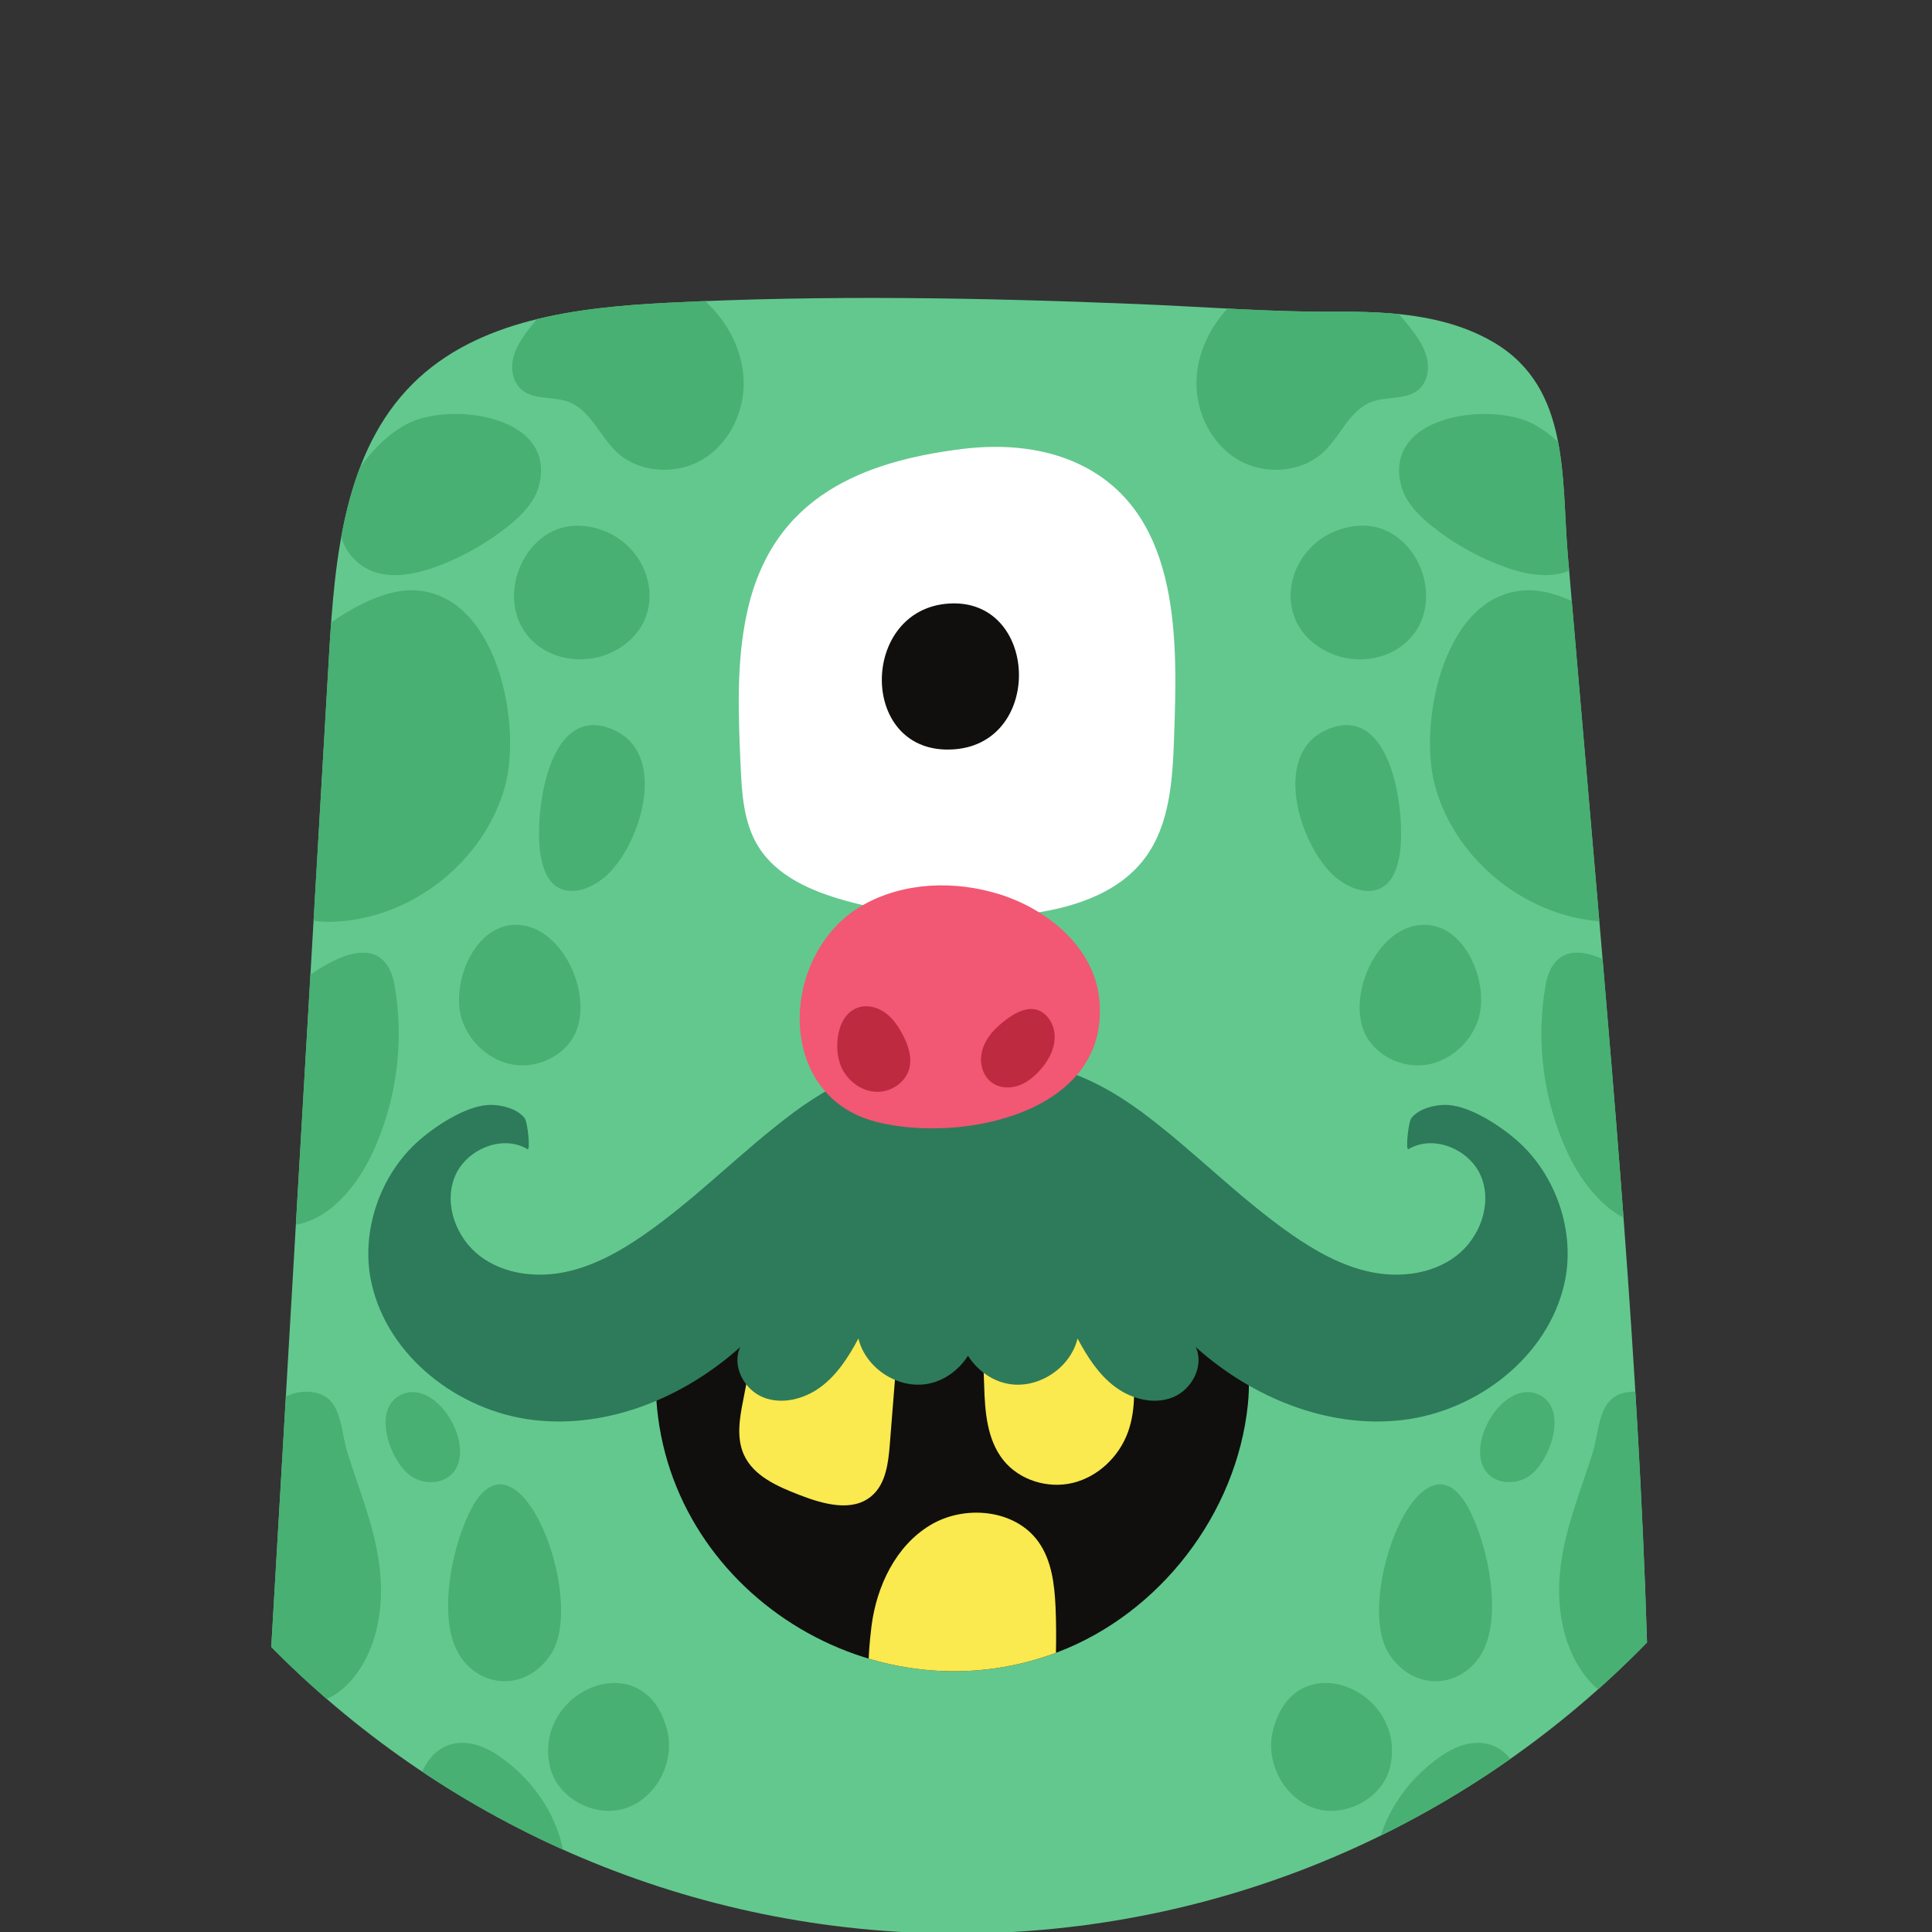 <?xml version="1.0" encoding="UTF-8" standalone="no"?>
<!-- Created with Inkscape (http://www.inkscape.org/) -->

<svg
   width="178.491"
   height="178.491"
   viewBox="0 0 178.491 178.491"
   version="1.1"
   id="svg5"
   inkscape:version="1.2.2 (b0a8486541, 2022-12-01)"
   inkscape:export-filename="card_red.png"
   inkscape:export-xdpi="96"
   inkscape:export-ydpi="96"
   sodipodi:docname="avatar_6.svg"
   xmlns:inkscape="http://www.inkscape.org/namespaces/inkscape"
   xmlns:sodipodi="http://sodipodi.sourceforge.net/DTD/sodipodi-0.dtd"
   xmlns="http://www.w3.org/2000/svg"
   xmlns:svg="http://www.w3.org/2000/svg">
  <rect x="0" y="0" width="178.491" height="178.491" fill="#333333" stroke="none"/>
  <sodipodi:namedview
     id="namedview7"
     pagecolor="#677178"
     bordercolor="#171c20"
     borderopacity="1"
     inkscape:showpageshadow="false"
     inkscape:pageopacity="0"
     inkscape:pagecheckerboard="0"
     inkscape:deskcolor="#25292d"
     inkscape:document-units="px"
     showgrid="false"
     showborder="false"
     borderlayer="true"
     inkscape:zoom="1.6682482"
     inkscape:cx="75.528331"
     inkscape:cy="89.914679"
     inkscape:window-width="1920"
     inkscape:window-height="997"
     inkscape:window-x="0"
     inkscape:window-y="0"
     inkscape:window-maximized="1"
     inkscape:current-layer="layer1" />
  <defs
     id="defs2">
    <clipPath
       clipPathUnits="userSpaceOnUse"
       id="clipPath55488">
      <path
         id="path55490"
         style="fill:#008080;stroke-width:0.133"
         d="m 3456.531,314.007 c -0.741,0 -1.366,0.629 -1.366,1.479 v 37.744 c 0,0.85 0.625,1.479 1.366,1.479 h 22.022 c 0.74,0 1.365,-0.629 1.365,-1.479 v -37.744 c 0,-0.85 -0.625,-1.479 -1.365,-1.479 z" />
    </clipPath>
    <clipPath
       clipPathUnits="userSpaceOnUse"
       id="clipPath287942">
      <path
         id="path287940"
         style="fill:#008080;stroke-width:0.133"
         d="m 3456.531,314.007 c -0.741,0 -1.366,0.629 -1.366,1.479 v 37.744 c 0,0.85 0.625,1.479 1.366,1.479 h 22.022 c 0.74,0 1.365,-0.629 1.365,-1.479 v -37.744 c 0,-0.85 -0.625,-1.479 -1.365,-1.479 z" />
    </clipPath>
    <clipPath
       clipPathUnits="userSpaceOnUse"
       id="clipPath253439">
      <path
         d="m 1640.67,4053.14 c 0,-369.67 -299.67,-669.34 -669.338,-669.34 -369.668,0 -669.344,299.67 -669.344,669.34 0,369.67 299.676,669.34 669.344,669.34 369.668,0 669.338,-299.67 669.338,-669.34 z"
         id="path253437" />
    </clipPath>
    <clipPath
       clipPathUnits="userSpaceOnUse"
       id="clipPath253449">
      <path
         d="m 1640.67,4053.14 c 0,-369.67 -299.67,-669.34 -669.338,-669.34 -369.668,0 -669.344,299.67 -669.344,669.34 0,369.67 299.676,669.34 669.344,669.34 369.668,0 669.338,-299.67 669.338,-669.34 z"
         id="path253447" />
    </clipPath>
    <clipPath
       clipPathUnits="userSpaceOnUse"
       id="clipPath253455">
      <path
         d="m 945.746,4543.82 c -19.168,-1.89 -37.973,-4.86 -56.137,-8.88 -101.777,-22.54 -211.937,-85.77 -269.98,-177.9 -25.551,-40.56 -41.113,-75.67 -53.512,-122.94 -13.297,-50.68 -23.301,-102.27 -30.73,-154.22 -20.762,-145.16 -23.926,-294.07 -20.938,-440.2 0.985,-48.05 2.211,-97.38 19.774,-141.82 29.82,-75.43 96.011,-88.87 164.843,-105.47 103.047,-24.87 212.493,-16.43 317.354,-15.72 100.63,0.68 206.85,-8.31 303.7,24 73.35,24.47 91.17,120.45 101.03,191.44 13.93,100.31 5.17,200.78 -3.28,301.07 -8.84,104.91 -23.54,209.28 -44.03,312.41 -16.32,82.11 -38.04,166.97 -91.8,229.37 -37.6,43.63 -88.71,73.11 -142.62,89.97 -61.92,19.37 -129.42,25.23 -193.674,18.89 z"
         id="path253453" />
    </clipPath>
    <clipPath
       clipPathUnits="userSpaceOnUse"
       id="clipPath253513">
      <path
         d="m 1640.67,4053.14 c 0,-369.67 -299.67,-669.34 -669.338,-669.34 -369.668,0 -669.344,299.67 -669.344,669.34 0,369.67 299.676,669.34 669.344,669.34 369.668,0 669.338,-299.67 669.338,-669.34 z"
         id="path253511" />
    </clipPath>
    <clipPath
       clipPathUnits="userSpaceOnUse"
       id="clipPath254367">
      <path
         d="m 4735.01,2566.69 c 0,-369.67 -299.68,-669.34 -669.35,-669.34 -369.66,0 -669.34,299.67 -669.34,669.34 0,369.67 299.68,669.35 669.34,669.35 369.67,0 669.35,-299.68 669.35,-669.35 z"
         id="path254365" />
    </clipPath>
    <clipPath
       clipPathUnits="userSpaceOnUse"
       id="clipPath254377">
      <path
         d="m 4735.01,2566.69 c 0,-369.67 -299.68,-669.34 -669.35,-669.34 -369.66,0 -669.34,299.67 -669.34,669.34 0,369.67 299.68,669.35 669.34,669.35 369.67,0 669.35,-299.68 669.35,-669.35 z"
         id="path254375" />
    </clipPath>
    <clipPath
       clipPathUnits="userSpaceOnUse"
       id="clipPath254383">
      <path
         d="m 4497.48,2559.78 c -15.2,71.11 -35.51,141.89 -70.62,205.56 -35.13,63.67 -86.19,120.23 -151.46,152.29 14.17,9.75 8.07,34.09 -6.79,42.75 -14.86,8.66 -33.4,6.48 -50.42,4.03 15.13,11.65 15.61,37.7 0.92,49.89 -13.39,11.12 -35.74,7.68 -46.15,-5.89 9.05,14.97 20.1,42.48 3.39,56.13 -17.59,14.37 -56.47,-2.94 -71.77,-13.7 4.88,10.51 4.68,23.19 -2.06,32.9 -6.77,9.73 -19.38,15.02 -31.06,13.06 -13.36,-2.26 -24.16,-13.3 -28.7,-26.06 -4.55,-12.77 -3.59,-26.94 -0.14,-40.04 -9.77,6.15 -18.12,14.26 -27,21.63 -8.89,7.37 -18.65,14.17 -29.85,16.99 -11.19,2.81 -24.13,0.98 -32.36,-7.1 -13.1,-12.86 -4.9,-40.96 4.96,-53.81 -10.42,13.57 -32.76,17.01 -46.15,5.89 -14.69,-12.19 -14.21,-38.24 0.91,-49.89 -17.02,2.45 -35.55,4.63 -50.42,-4.03 -14.86,-8.66 -20.96,-33 -6.79,-42.75 -65.27,-32.06 -116.32,-88.62 -151.45,-152.29 -35.12,-63.67 -55.42,-134.45 -70.62,-205.56 -38.3,-179.1 -45.87,-363.33 -45.67,-546.49 0.04,-42.85 1.61,-89.09 27.76,-123.06 29.7,-38.59 82.27,-50.06 130.58,-56.21 107.96,-13.72 217.06,-13.06 325.68,-11.23 104.45,1.76 208.69,-1.97 312.6,11.23 48.32,6.15 100.88,17.62 130.59,56.21 26.14,33.97 27.71,80.21 27.75,123.06 0.21,183.16 -7.36,367.39 -45.66,546.49 z"
         id="path254381" />
    </clipPath>
    <clipPath
       clipPathUnits="userSpaceOnUse"
       id="clipPath254417">
      <path
         d="m 4735.01,2566.69 c 0,-369.67 -299.68,-669.34 -669.35,-669.34 -369.66,0 -669.34,299.67 -669.34,669.34 0,369.67 299.68,669.35 669.34,669.35 369.67,0 669.35,-299.68 669.35,-669.35 z"
         id="path254415" />
    </clipPath>
    <clipPath
       clipPathUnits="userSpaceOnUse"
       id="clipPath254445">
      <path
         d="m 4735.01,2566.69 c 0,-369.67 -299.68,-669.34 -669.35,-669.34 -369.66,0 -669.34,299.67 -669.34,669.34 0,369.67 299.68,669.35 669.34,669.35 369.67,0 669.35,-299.68 669.35,-669.35 z"
         id="path254443" />
    </clipPath>
    <clipPath
       clipPathUnits="userSpaceOnUse"
       id="clipPath254451">
      <path
         d="m 4182.19,2287.06 c -39.7,-20.75 -84.81,-29.58 -129.57,-31.2 -38.6,-1.41 -77.86,2.49 -113.92,16.34 -36.05,13.85 -68.8,38.26 -88.29,71.6 -5.1,8.71 -9.46,18.2 -17.15,24.75 -7.68,6.54 -20.1,9.02 -27.63,2.3 -4,-3.57 -5.84,-8.94 -7.27,-14.1 -18.02,-64.82 3.1,-137.64 49.03,-186.78 40.54,-43.37 96.06,-66.54 154.15,-72.01 30.95,-2.91 59.52,-6.65 90.73,-2.1 30.16,4.4 59.61,13.82 86.65,27.92 11.34,5.92 22.27,12.67 32.62,20.19 37.02,26.91 66.59,63.72 85.71,105.24 9.56,20.76 16.53,42.72 20.52,65.24 3.8,21.45 8.81,47.59 -6.68,65.97 -7.45,8.85 -25.09,15.22 -35.35,7.13 -9.38,-7.41 -14.11,-27.42 -21.37,-37.94 -18.31,-26.46 -43.76,-47.7 -72.18,-62.55 z"
         id="path254449" />
    </clipPath>
    <clipPath
       clipPathUnits="userSpaceOnUse"
       id="clipPath254479">
      <path
         d="m 4735.01,2566.69 c 0,-369.67 -299.68,-669.34 -669.35,-669.34 -369.66,0 -669.34,299.67 -669.34,669.34 0,369.67 299.68,669.35 669.34,669.35 369.67,0 669.35,-299.68 669.35,-669.35 z"
         id="path254477" />
    </clipPath>
    <clipPath
       clipPathUnits="userSpaceOnUse"
       id="clipPath254235">
      <path
         d="m 3184.91,1101.76 c 0,-369.67 -299.67,-669.338 -669.33,-669.338 -369.67,0 -669.35,299.668 -669.35,669.338 0,369.67 299.68,669.34 669.35,669.34 369.66,0 669.33,-299.67 669.33,-669.34 z"
         id="path254233" />
    </clipPath>
    <clipPath
       clipPathUnits="userSpaceOnUse"
       id="clipPath254245">
      <path
         d="m 3184.91,1101.76 c 0,-369.67 -299.67,-669.338 -669.33,-669.338 -369.67,0 -669.35,299.668 -669.35,669.338 0,369.67 299.68,669.34 669.35,669.34 369.66,0 669.33,-299.67 669.33,-669.34 z"
         id="path254243" />
    </clipPath>
    <clipPath
       clipPathUnits="userSpaceOnUse"
       id="clipPath254251">
      <path
         d="m 2851.56,1552.45 c 13.22,-3.28 25.9,-8.12 37.65,-15.17 52.48,-31.52 46.13,-94.09 50.71,-147.3 6.14,-71.28 12.28,-142.55 18.42,-213.83 16.51,-191.709 33.04,-383.568 37.53,-575.939 1.22,-52.141 0,-109 -32.88,-149.481 -36.62,-45.07 -100.37,-55.289 -158.21,-60.398 -200.32,-17.66 -401.88,-11.953 -602.88,-5.941 -44.26,1.328 -92.47,4.148 -125.65,33.48 -43.31,38.27 -43.32,104.609 -39.96,162.309 14.39,247.062 28.79,494.11 43.18,741.17 3.9,67.01 10.6,140.52 58.25,187.8 45.06,44.72 113.95,52.91 177.36,56.1 108.84,5.49 217.9,3.52 326.74,-0.94 46.3,-1.91 91.98,-5.64 138.71,-5.3 23.73,0.18 48.15,-0.87 71.03,-6.56 z"
         id="path254249" />
    </clipPath>
    <clipPath
       clipPathUnits="userSpaceOnUse"
       id="clipPath254263">
      <path
         d="m 3184.91,1101.76 c 0,-369.67 -299.67,-669.338 -669.33,-669.338 -369.67,0 -669.35,299.668 -669.35,669.338 0,369.67 299.68,669.34 669.35,669.34 369.66,0 669.33,-299.67 669.33,-669.34 z"
         id="path254261" />
    </clipPath>
    <clipPath
       clipPathUnits="userSpaceOnUse"
       id="clipPath254269">
      <path
         d="m 2851.56,1552.45 c 13.22,-3.28 25.9,-8.12 37.65,-15.17 52.48,-31.52 46.13,-94.09 50.71,-147.3 6.14,-71.28 12.28,-142.55 18.42,-213.83 16.51,-191.709 33.04,-383.568 37.53,-575.939 1.22,-52.141 0,-109 -32.88,-149.481 -36.62,-45.07 -100.37,-55.289 -158.21,-60.398 -200.32,-17.66 -401.88,-11.953 -602.88,-5.941 -44.26,1.328 -92.47,4.148 -125.65,33.48 -43.31,38.27 -43.32,104.609 -39.96,162.309 14.39,247.062 28.79,494.11 43.18,741.17 3.9,67.01 10.6,140.52 58.25,187.8 45.06,44.72 113.95,52.91 177.36,56.1 108.84,5.49 217.9,3.52 326.74,-0.94 46.3,-1.91 91.98,-5.64 138.71,-5.3 23.73,0.18 48.15,-0.87 71.03,-6.56 z"
         id="path254267" />
    </clipPath>
    <clipPath
       clipPathUnits="userSpaceOnUse"
       id="clipPath254275">
      <path
         d="m 2585.33,627.809 c 71.25,27 124.54,96.32 132.34,172.101 2.59,25.262 -1.06,54.07 -20.92,69.879 -16.65,13.27 -39.81,13.609 -61.1,13.352 -88.98,-1.09 -177.97,-2.18 -266.97,-3.27 -14.19,-0.172 -29.3,-0.621 -41.07,-8.562 -16.76,-11.321 -21.22,-33.969 -21.27,-54.188 -0.35,-141.371 147.51,-239.141 278.99,-189.312 z"
         id="path254273" />
    </clipPath>
    <clipPath
       clipPathUnits="userSpaceOnUse"
       id="clipPath254291">
      <path
         d="m 3184.91,1101.76 c 0,-369.67 -299.67,-669.338 -669.33,-669.338 -369.67,0 -669.35,299.668 -669.35,669.338 0,369.67 299.68,669.34 669.35,669.34 369.66,0 669.33,-299.67 669.33,-669.34 z"
         id="path254289" />
    </clipPath>
    <clipPath
       clipPathUnits="userSpaceOnUse"
       id="clipPath254297">
      <path
         d="m 2851.56,1552.45 c 13.22,-3.28 25.9,-8.12 37.65,-15.17 52.48,-31.52 46.13,-94.09 50.71,-147.3 6.14,-71.28 12.28,-142.55 18.42,-213.83 16.51,-191.709 33.04,-383.568 37.53,-575.939 1.22,-52.141 0,-109 -32.88,-149.481 -36.62,-45.07 -100.37,-55.289 -158.21,-60.398 -200.32,-17.66 -401.88,-11.953 -602.88,-5.941 -44.26,1.328 -92.47,4.148 -125.65,33.48 -43.31,38.27 -43.32,104.609 -39.96,162.309 14.39,247.062 28.79,494.11 43.18,741.17 3.9,67.01 10.6,140.52 58.25,187.8 45.06,44.72 113.95,52.91 177.36,56.1 108.84,5.49 217.9,3.52 326.74,-0.94 46.3,-1.91 91.98,-5.64 138.71,-5.3 23.73,0.18 48.15,-0.87 71.03,-6.56 z"
         id="path254295" />
    </clipPath>
    <clipPath
       clipPathUnits="userSpaceOnUse"
       id="clipPath253677">
      <path
         d="m 4735.01,4053.14 c 0,-369.67 -299.68,-669.34 -669.35,-669.34 -369.66,0 -669.34,299.67 -669.34,669.34 0,369.67 299.68,669.34 669.34,669.34 369.67,0 669.35,-299.67 669.35,-669.34 z"
         id="path253675" />
    </clipPath>
    <clipPath
       clipPathUnits="userSpaceOnUse"
       id="clipPath253749">
      <path
         d="m 4735.01,4053.14 c 0,-369.67 -299.68,-669.34 -669.35,-669.34 -369.66,0 -669.34,299.67 -669.34,669.34 0,369.67 299.68,669.34 669.34,669.34 369.67,0 669.35,-299.67 669.35,-669.34 z"
         id="path253747" />
    </clipPath>
    <clipPath
       clipPathUnits="userSpaceOnUse"
       id="clipPath253755">
      <path
         d="m 4364.81,4182.11 c -4.78,44.4 -13.58,88.51 -38.59,126.05 -39.18,58.78 -113.44,91.72 -187.44,98.61 -67.99,6.32 -135.35,-1.42 -197.13,-27.38 -59.4,-24.95 -109.54,-45.36 -146.21,-99.24 -32.97,-48.45 -45.07,-106.36 -55.01,-162.94 -20.66,-117.68 -34.75,-236.38 -41.19,-355.48 -5.7,-105.44 -22.16,-229.08 32.08,-326.39 7.44,-13.34 16.25,-26.02 26.5,-37.65 34.85,-39.55 84.89,-65.47 137.04,-81.63 97.69,-30.28 203.8,-28.77 305.62,-14.48 49.07,6.88 100.4,17.93 136.35,49.74 36.92,32.68 51.07,81.55 59,128.38 24.14,142.75 2.38,285.85 -8.9,428.27 -6.23,78.67 -12.47,157.33 -18.7,235.99 -0.99,12.65 -2.04,25.42 -3.42,38.15 z"
         id="path253753" />
    </clipPath>
    <clipPath
       clipPathUnits="userSpaceOnUse"
       id="clipPath253777">
      <path
         d="m 4735.01,4053.14 c 0,-369.67 -299.68,-669.34 -669.35,-669.34 -369.66,0 -669.34,299.67 -669.34,669.34 0,369.67 299.68,669.34 669.34,669.34 369.67,0 669.35,-299.67 669.35,-669.34 z"
         id="path253775" />
    </clipPath>
    <clipPath
       clipPathUnits="userSpaceOnUse"
       id="clipPath253947">
      <path
         d="m 1640.67,1101.76 c 0,-369.67 -299.67,-669.338 -669.338,-669.338 -369.668,0 -669.344,299.668 -669.344,669.338 0,369.67 299.676,669.34 669.344,669.34 369.668,0 669.338,-299.67 669.338,-669.34 z"
         id="path253945" />
    </clipPath>
    <clipPath
       clipPathUnits="userSpaceOnUse"
       id="clipPath253993">
      <path
         d="m 1640.67,1101.76 c 0,-369.67 -299.67,-669.338 -669.338,-669.338 -369.668,0 -669.344,299.668 -669.344,669.338 0,369.67 299.676,669.34 669.344,669.34 369.668,0 669.338,-299.67 669.338,-669.34 z"
         id="path253991" />
    </clipPath>
    <clipPath
       clipPathUnits="userSpaceOnUse"
       id="clipPath253999">
      <path
         d="m 804.895,1577.9 c -65.993,-15.99 -130.09,-49.54 -169.801,-104.62 -39.504,-54.79 -51.055,-124.49 -57.789,-191.71 -21.352,-213.26 -5.332,-428.289 10.691,-642.019 4.5,-59.949 11.02,-130.61 65.418,-167.063 30.348,-20.328 67.024,-28.789 103.152,-34.187 100.454,-15.012 202.672,-9.301 304.234,-10.59 51.51,-0.672 103.58,-3.102 154.06,7.187 38.92,7.942 78.33,24.344 107.17,52.364 24.84,24.14 32.82,71.82 40.48,104.59 17.19,73.57 15.61,150.046 13.93,225.589 -1.73,77.508 -3.45,155.02 -5.18,232.539 -1.57,70.6 2.14,142.56 -6.92,212.73 -11.94,92.41 -44.35,189.4 -110.54,257.5 -43.63,44.9 -108.73,58.45 -169.74,68.52 -89.962,14.83 -190.392,10.67 -279.165,-10.83 z"
         id="path253997" />
    </clipPath>
    <clipPath
       clipPathUnits="userSpaceOnUse"
       id="clipPath254047">
      <path
         d="m 1640.67,1101.76 c 0,-369.67 -299.67,-669.338 -669.338,-669.338 -369.668,0 -669.344,299.668 -669.344,669.338 0,369.67 299.676,669.34 669.344,669.34 369.668,0 669.338,-299.67 669.338,-669.34 z"
         id="path254045" />
    </clipPath>
    <clipPath
       clipPathUnits="userSpaceOnUse"
       id="clipPath254097">
      <path
         d="m 1640.67,1101.76 c 0,-369.67 -299.67,-669.338 -669.338,-669.338 -369.668,0 -669.344,299.668 -669.344,669.338 0,369.67 299.676,669.34 669.344,669.34 369.668,0 669.338,-299.67 669.338,-669.34 z"
         id="path254095" />
    </clipPath>
    <clipPath
       clipPathUnits="userSpaceOnUse"
       id="clipPath254103">
      <path
         d="m 872.078,1079.39 c -20.945,2.63 -43.5,5.91 -62.129,-4.02 -18.363,-9.78 -28.519,-30.6 -31.644,-51.18 -5.399,-35.542 7.207,-72.51 29.976,-100.319 22.77,-27.82 54.918,-46.961 89.059,-58.199 58.398,-19.223 125.7,-15.262 177.63,17.648 50.68,32.121 84.63,94.508 75.26,155.03 -3.88,25.08 -15.14,50.33 -43.51,49.36 -32.75,-1.12 -65.65,-10.23 -98.57,-12.37 -45.345,-2.95 -90.978,-1.61 -136.072,4.05 z"
         id="path254101" />
    </clipPath>
    <clipPath
       clipPathUnits="userSpaceOnUse"
       id="clipPath254235-3">
      <path
         d="m 3184.91,1101.76 c 0,-369.67 -299.67,-669.338 -669.33,-669.338 -369.67,0 -669.35,299.668 -669.35,669.338 0,369.67 299.68,669.34 669.35,669.34 369.66,0 669.33,-299.67 669.33,-669.34 z"
         id="path254233-6" />
    </clipPath>
    <clipPath
       clipPathUnits="userSpaceOnUse"
       id="clipPath254245-7">
      <path
         d="m 3184.91,1101.76 c 0,-369.67 -299.67,-669.338 -669.33,-669.338 -369.67,0 -669.35,299.668 -669.35,669.338 0,369.67 299.68,669.34 669.35,669.34 369.66,0 669.33,-299.67 669.33,-669.34 z"
         id="path254243-5" />
    </clipPath>
    <clipPath
       clipPathUnits="userSpaceOnUse"
       id="clipPath254251-3">
      <path
         d="m 2851.56,1552.45 c 13.22,-3.28 25.9,-8.12 37.65,-15.17 52.48,-31.52 46.13,-94.09 50.71,-147.3 6.14,-71.28 12.28,-142.55 18.42,-213.83 16.51,-191.709 33.04,-383.568 37.53,-575.939 1.22,-52.141 0,-109 -32.88,-149.481 -36.62,-45.07 -100.37,-55.289 -158.21,-60.398 -200.32,-17.66 -401.88,-11.953 -602.88,-5.941 -44.26,1.328 -92.47,4.148 -125.65,33.48 -43.31,38.27 -43.32,104.609 -39.96,162.309 14.39,247.062 28.79,494.11 43.18,741.17 3.9,67.01 10.6,140.52 58.25,187.8 45.06,44.72 113.95,52.91 177.36,56.1 108.84,5.49 217.9,3.52 326.74,-0.94 46.3,-1.91 91.98,-5.64 138.71,-5.3 23.73,0.18 48.15,-0.87 71.03,-6.56 z"
         id="path254249-5" />
    </clipPath>
    <clipPath
       clipPathUnits="userSpaceOnUse"
       id="clipPath254263-6">
      <path
         d="m 3184.91,1101.76 c 0,-369.67 -299.67,-669.338 -669.33,-669.338 -369.67,0 -669.35,299.668 -669.35,669.338 0,369.67 299.68,669.34 669.35,669.34 369.66,0 669.33,-299.67 669.33,-669.34 z"
         id="path254261-2" />
    </clipPath>
    <clipPath
       clipPathUnits="userSpaceOnUse"
       id="clipPath254269-9">
      <path
         d="m 2851.56,1552.45 c 13.22,-3.28 25.9,-8.12 37.65,-15.17 52.48,-31.52 46.13,-94.09 50.71,-147.3 6.14,-71.28 12.28,-142.55 18.42,-213.83 16.51,-191.709 33.04,-383.568 37.53,-575.939 1.22,-52.141 0,-109 -32.88,-149.481 -36.62,-45.07 -100.37,-55.289 -158.21,-60.398 -200.32,-17.66 -401.88,-11.953 -602.88,-5.941 -44.26,1.328 -92.47,4.148 -125.65,33.48 -43.31,38.27 -43.32,104.609 -39.96,162.309 14.39,247.062 28.79,494.11 43.18,741.17 3.9,67.01 10.6,140.52 58.25,187.8 45.06,44.72 113.95,52.91 177.36,56.1 108.84,5.49 217.9,3.52 326.74,-0.94 46.3,-1.91 91.98,-5.64 138.71,-5.3 23.73,0.18 48.15,-0.87 71.03,-6.56 z"
         id="path254267-1" />
    </clipPath>
    <clipPath
       clipPathUnits="userSpaceOnUse"
       id="clipPath254275-2">
      <path
         d="m 2585.33,627.809 c 71.25,27 124.54,96.32 132.34,172.101 2.59,25.262 -1.06,54.07 -20.92,69.879 -16.65,13.27 -39.81,13.609 -61.1,13.352 -88.98,-1.09 -177.97,-2.18 -266.97,-3.27 -14.19,-0.172 -29.3,-0.621 -41.07,-8.562 -16.76,-11.321 -21.22,-33.969 -21.27,-54.188 -0.35,-141.371 147.51,-239.141 278.99,-189.312 z"
         id="path254273-7" />
    </clipPath>
    <clipPath
       clipPathUnits="userSpaceOnUse"
       id="clipPath254291-0">
      <path
         d="m 3184.91,1101.76 c 0,-369.67 -299.67,-669.338 -669.33,-669.338 -369.67,0 -669.35,299.668 -669.35,669.338 0,369.67 299.68,669.34 669.35,669.34 369.66,0 669.33,-299.67 669.33,-669.34 z"
         id="path254289-9" />
    </clipPath>
    <clipPath
       clipPathUnits="userSpaceOnUse"
       id="clipPath254297-3">
      <path
         d="m 2851.56,1552.45 c 13.22,-3.28 25.9,-8.12 37.65,-15.17 52.48,-31.52 46.13,-94.09 50.71,-147.3 6.14,-71.28 12.28,-142.55 18.42,-213.83 16.51,-191.709 33.04,-383.568 37.53,-575.939 1.22,-52.141 0,-109 -32.88,-149.481 -36.62,-45.07 -100.37,-55.289 -158.21,-60.398 -200.32,-17.66 -401.88,-11.953 -602.88,-5.941 -44.26,1.328 -92.47,4.148 -125.65,33.48 -43.31,38.27 -43.32,104.609 -39.96,162.309 14.39,247.062 28.79,494.11 43.18,741.17 3.9,67.01 10.6,140.52 58.25,187.8 45.06,44.72 113.95,52.91 177.36,56.1 108.84,5.49 217.9,3.52 326.74,-0.94 46.3,-1.91 91.98,-5.64 138.71,-5.3 23.73,0.18 48.15,-0.87 71.03,-6.56 z"
         id="path254295-6" />
    </clipPath>
  </defs>
  <g
     inkscape:label="Capa 1"
     inkscape:groupmode="layer"
     id="layer1"
     transform="translate(-393.672,-339.956)">
    <g
       id="g260296"
       transform="translate(-1782.492,-90.563)">
      <g
         id="g260200"
         transform="matrix(0.133,0,0,-0.133,1930,666.667)">
        <g
           id="g260198"
           clip-path="url(#clipPath254235-3)">
          <path
             d="m 3184.91,1101.76 c 0,-369.67 -299.67,-669.338 -669.33,-669.338 -369.67,0 -669.35,299.668 -669.35,669.338 0,369.67 299.68,669.34 669.35,669.34 369.66,0 669.33,-299.67 669.33,-669.34"
             style="fill:none;fill-opacity:1;fill-rule:nonzero;stroke:none"
             id="path260196" />
        </g>
      </g>
      <g
         id="g260210"
         transform="matrix(0.133,0,0,-0.133,1930,666.667)">
        <g
           id="g260208"
           clip-path="url(#clipPath254245-7)">
          <g
             id="g260206"
             clip-path="url(#clipPath254251-3)">
            <path
               d="m 2851.56,1552.45 c 13.22,-3.28 25.9,-8.12 37.65,-15.17 52.48,-31.52 46.13,-94.09 50.71,-147.3 6.14,-71.28 12.28,-142.55 18.42,-213.83 16.51,-191.709 33.04,-383.568 37.53,-575.939 1.22,-52.141 0,-109 -32.88,-149.481 -36.62,-45.07 -100.37,-55.289 -158.21,-60.398 -200.32,-17.66 -401.88,-11.953 -602.88,-5.941 -44.26,1.328 -92.47,4.148 -125.65,33.48 -43.31,38.27 -43.32,104.609 -39.96,162.309 14.39,247.062 28.79,494.11 43.18,741.17 3.9,67.01 10.6,140.52 58.25,187.8 45.06,44.72 113.95,52.91 177.36,56.1 108.84,5.49 217.9,3.52 326.74,-0.94 46.3,-1.91 91.98,-5.64 138.71,-5.3 23.73,0.18 48.15,-0.87 71.03,-6.56"
               style="fill:#63c88e;fill-opacity:1;fill-rule:nonzero;stroke:none"
               id="path260202" />
            <path
               d="m 2426.41,1434.64 c -27.71,-17.57 -47.87,-44.25 -56.66,-84.68 -7.52,-34.53 -6.01,-70.3 -4.48,-105.61 0.86,-19.58 2,-40.14 12.31,-56.81 12.78,-20.66 37.01,-31.08 60.41,-37.58 40.35,-11.22 82.91,-14.48 124.5,-9.54 31.21,3.71 64.21,13.51 83.25,38.52 17.9,23.5 19.65,55.13 20.68,84.66 2.26,65.11 5.15,151.94 -61.56,187.33 -25.85,13.71 -56.43,16.36 -85.48,12.76 -35.42,-4.36 -67.4,-12.83 -92.97,-29.05"
               style="fill:#ffffff;fill-opacity:1;fill-rule:nonzero;stroke:none"
               id="path260204" />
          </g>
        </g>
      </g>
      <g
         id="g260226"
         transform="matrix(0.133,0,0,-0.133,1930,666.667)">
        <g
           id="g260224"
           clip-path="url(#clipPath254263-6)">
          <g
             id="g260222"
             clip-path="url(#clipPath254269-9)">
            <g
               id="g260220"
               clip-path="url(#clipPath254275-2)">
              <path
                 d="m 2585.33,627.809 c 71.25,27 124.54,96.32 132.34,172.101 2.59,25.262 -1.06,54.07 -20.92,69.879 -16.65,13.27 -39.81,13.609 -61.1,13.352 -88.98,-1.09 -177.97,-2.18 -266.97,-3.27 -14.19,-0.172 -29.3,-0.621 -41.07,-8.562 -16.76,-11.321 -21.22,-33.969 -21.27,-54.188 -0.35,-141.371 147.51,-239.141 278.99,-189.312"
                 style="fill:#100f0d;fill-opacity:1;fill-rule:nonzero;stroke:none"
                 id="path260212" />
              <path
                 d="m 2367.03,802.551 c -2.5,-12.492 -4.68,-25.969 0.59,-37.563 6.74,-14.797 23.32,-21.976 38.48,-27.859 16.38,-6.348 36.6,-12.168 50.06,-0.879 10,8.391 11.75,22.84 12.78,35.852 3.35,42.16 6.69,84.32 10.04,126.457 1.03,12.961 2.03,26.273 -1.69,38.73 -13.87,46.473 -62.09,20.301 -77.43,-10 -18.42,-36.379 -24.9,-85.098 -32.83,-124.738"
                 style="fill:#fae94f;fill-opacity:1;fill-rule:nonzero;stroke:none"
                 id="path260214" />
              <path
                 d="m 2534.49,813.371 c 0.5,-18.211 1.93,-37.75 13.25,-52.019 11.18,-14.063 31.06,-20.122 48.51,-15.832 17.44,4.281 31.9,18.199 38.07,35.082 6.19,16.937 4.45,35.609 2.63,53.558 -1.93,19.102 -3.87,38.192 -5.81,57.289 -3.35,33.11 -36.71,111.261 -78.88,64.781 -29.07,-32.019 -18.82,-104.16 -17.77,-142.859"
                 style="fill:#fae94f;fill-opacity:1;fill-rule:nonzero;stroke:none"
                 id="path260216" />
              <path
                 d="m 2456.23,645.969 c 3.54,27.742 16.79,55.633 40.71,70.101 23.93,14.481 59.19,11.18 75.34,-11.66 9.1,-12.871 11.09,-29.351 11.79,-45.09 0.99,-21.922 0.03,-43.859 -0.93,-65.781 -0.51,-11.82 -1.17,-24.148 -6.97,-34.457 -10.21,-18.141 -34.09,-24.82 -54.58,-21.113 -16.46,2.98 -49.13,15.011 -58.93,29.722 -11.73,17.59 -8.98,58.301 -6.43,78.278"
                 style="fill:#fae94f;fill-opacity:1;fill-rule:nonzero;stroke:none"
                 id="path260218" />
            </g>
          </g>
        </g>
      </g>
      <g
         id="g260294"
         transform="matrix(0.133,0,0,-0.133,1930,666.667)">
        <g
           id="g260292"
           clip-path="url(#clipPath254291-0)">
          <g
             id="g260290"
             clip-path="url(#clipPath254297-3)">
            <path
               d="m 2904.14,983.75 c -11.49,9.961 -31.37,22.98 -46.9,24.2 -8.41,0.66 -20.8,-2.16 -26.07,-9.161 -2.1,-2.801 -4.06,-22.777 -1.95,-21.508 17.65,10.61 43.16,-0.312 50.67,-19.5 7.51,-19.179 -1.28,-42.32 -17.69,-54.769 -16.41,-12.453 -38.72,-15.231 -58.91,-11.102 -20.18,4.129 -38.56,14.488 -55.47,26.262 -36.63,25.527 -67.81,58.117 -103.64,84.758 -33.39,24.83 -77.69,44.78 -115.59,27.61 -1.83,-0.83 -3.6,-1.75 -5.34,-2.74 -1.73,0.99 -3.5,1.91 -5.34,2.74 -37.9,17.17 -82.19,-2.78 -115.58,-27.61 -35.83,-26.641 -67.01,-59.231 -103.64,-84.758 -16.91,-11.774 -35.29,-22.133 -55.47,-26.262 -20.18,-4.129 -42.5,-1.351 -58.91,11.102 -16.41,12.449 -25.2,35.59 -17.69,54.769 7.51,19.188 33.02,30.11 50.67,19.5 2.11,-1.269 0.15,18.707 -1.95,21.508 -5.26,7.001 -17.65,9.821 -26.06,9.161 -15.54,-1.22 -35.42,-14.239 -46.91,-24.2 -27.57,-23.91 -41.46,-64.039 -33.4,-99.77 11.51,-51.011 60.58,-88.718 112.53,-94.832 51.94,-6.117 104.62,15.743 143.54,50.672 -6.02,-12.929 2.59,-29.461 15.8,-34.84 13.22,-5.378 28.86,-1.3 40.28,7.262 11.42,8.539 19.3,20.949 26.02,33.539 4.87,-20.14 26.43,-34.699 46.92,-31.699 12.05,1.77 22.68,9.477 29.19,19.727 6.52,-10.25 17.15,-17.957 29.2,-19.727 20.49,-3 42.05,11.559 46.92,31.699 6.71,-12.59 14.59,-25 26.02,-33.539 11.42,-8.562 27.06,-12.64 40.27,-7.262 13.22,5.379 21.83,21.911 15.8,34.84 38.93,-34.929 91.61,-56.789 143.55,-50.672 51.94,6.114 101.03,43.821 112.53,94.832 8.06,35.731 -5.83,75.86 -33.4,99.77"
               style="fill:#2d7b5a;fill-opacity:1;fill-rule:nonzero;stroke:none"
               id="path260228" />
            <path
               d="m 2614.29,1082.75 c -4.06,34.75 -35.43,60.96 -68.79,71.49 -31.23,9.85 -66.7,8.72 -95.21,-7.38 -57.61,-32.54 -62.47,-131.99 8.93,-150.508 59.03,-15.321 164.44,5.948 155.07,86.398"
               style="fill:#f25773;fill-opacity:1;fill-rule:nonzero;stroke:none"
               id="path260230" />
            <path
               d="m 2435.36,1034.08 c 4.31,-9.34 13.69,-16.49 23.98,-16.96 10.28,-0.46 20.77,6.52 23.23,16.51 1.92,7.77 -0.87,15.92 -4.56,23.01 -2.92,5.61 -6.53,11.01 -11.53,14.86 -5,3.87 -11.58,6.04 -17.74,4.67 -16.99,-3.77 -19.28,-29.31 -13.38,-42.09"
               style="fill:#be2b41;fill-opacity:1;fill-rule:nonzero;stroke:none"
               id="path260232" />
            <path
               d="m 2543.25,1061.79 c -5.39,-5.1 -9.71,-11.66 -10.75,-19.01 -1.05,-7.34 1.67,-15.45 7.81,-19.6 5.25,-3.54 12.26,-3.78 18.22,-1.67 5.95,2.11 10.97,6.32 15.13,11.1 4.12,4.73 7.58,10.22 9.06,16.33 1.5,6.11 0.83,12.91 -2.66,18.13 -10.38,15.48 -27,4 -36.81,-5.28"
               style="fill:#be2b41;fill-opacity:1;fill-rule:nonzero;stroke:none"
               id="path260234" />
            <path
               d="m 2514.01,1255.07 c 62.04,4.91 58.14,104.88 -3.7,101.25 -63.02,-3.69 -63.26,-106.54 3.7,-101.25"
               style="fill:#100f0d;fill-opacity:1;fill-rule:nonzero;stroke:none"
               id="path260236" />
            <path
               d="m 2029.08,1245.8 c 4.95,-11.75 15.88,-20.77 18.4,-33.26 3.92,-19.46 -14.08,-39.64 -6.86,-58.14 5.78,-14.78 24.46,-19.5 40.34,-19.16 54.76,1.19 106.39,41.53 120.77,94.39 11.98,44.04 -6.3,136.04 -65.61,135.91 -44.69,-0.1 -127.47,-71.22 -107.04,-119.74"
               style="fill:#48b073;fill-opacity:1;fill-rule:nonzero;stroke:none"
               id="path260238" />
            <path
               d="m 2101.76,1382.98 c 14.26,-10.44 34.2,-7.47 50.84,-1.53 18.66,6.66 36.19,16.48 51.62,28.92 9.38,7.57 18.37,16.75 21.21,28.47 11.48,47.39 -58.35,57.11 -89.13,43.53 -30.89,-13.63 -71.99,-71.95 -34.54,-99.39"
               style="fill:#48b073;fill-opacity:1;fill-rule:nonzero;stroke:none"
               id="path260240" />
            <path
               d="m 2226.45,1325.72 c 14.35,-9.82 34.05,-10.76 49.68,-3.13 44.51,21.75 27.46,81.89 -18.7,87.51 -44.57,5.42 -68.44,-58.75 -30.98,-84.38"
               style="fill:#48b073;fill-opacity:1;fill-rule:nonzero;stroke:none"
               id="path260242" />
            <path
               d="m 2226.49,1180.66 c 1.5,-7.98 4.28,-16.49 11.05,-20.98 10.25,-6.81 24.29,-1.17 33.63,6.82 24.15,20.67 45.47,86.14 4.5,102.69 -45.32,18.32 -54.07,-62.34 -49.18,-88.53"
               style="fill:#48b073;fill-opacity:1;fill-rule:nonzero;stroke:none"
               id="path260244" />
            <path
               d="m 2125,1090.77 c 6.84,-39.29 1.28,-80.63 -15.67,-116.731 -12.67,-26.93 -39.74,-58.648 -73.5,-47.41 -27.63,9.203 -46.35,50.301 -43.3,77.941 4.55,41.25 119.9,158.46 132.47,86.2"
               style="fill:#48b073;fill-opacity:1;fill-rule:nonzero;stroke:none"
               id="path260246" />
            <path
               d="m 2172.06,1066.23 c 5.47,-15.43 19.48,-27.76 35.65,-30.28 16.18,-2.51 33.74,5.44 41.7,19.74 13.81,24.82 -4.45,70.66 -33.53,76.75 -33.63,7.04 -53.23,-39.71 -43.82,-66.21"
               style="fill:#48b073;fill-opacity:1;fill-rule:nonzero;stroke:none"
               id="path260248" />
            <path
               d="m 2030.9,609.281 c -35.21,32.699 -46.67,72.68 -34.46,117.867 7.3,27.012 35.06,84.512 69.72,81.563 22.82,-1.941 20.62,-25.09 26.18,-42.711 8.75,-27.73 20.13,-54.441 22.68,-83.73 2.17,-24.93 -2.44,-51.36 -17.8,-71.098 -7.37,-9.461 -17.78,-17.434 -29.73,-18.391 -13.74,-1.09 -26.5,7.117 -36.59,16.5"
               style="fill:#48b073;fill-opacity:1;fill-rule:nonzero;stroke:none"
               id="path260250" />
            <path
               d="m 2233.38,626.199 c 25.56,38.231 -22.28,162.5 -54.82,101.871 -12.73,-23.738 -21.22,-65.031 -13.47,-91.09 9.75,-32.789 48.55,-40.32 68.29,-10.781"
               style="fill:#48b073;fill-opacity:1;fill-rule:nonzero;stroke:none"
               id="path260252" />
            <path
               d="m 2122.67,438.852 c 8.21,-11.411 18.61,-21.09 26.98,-32.383 8.37,-11.278 14.79,-25.02 13.17,-38.981 -2.4,-20.699 -22.77,-36.109 -43.53,-37.968 -20.76,-1.848 -41.14,7.289 -57.9,19.679 -38.41,28.422 -69.1,84.41 -64.72,133.453 2.63,29.368 43.04,72.336 72.42,76.227 20.66,2.73 26.65,-8.547 29.48,-26.59 5.25,-33.449 3.05,-64.168 24.1,-93.437"
               style="fill:#48b073;fill-opacity:1;fill-rule:nonzero;stroke:none"
               id="path260254" />
            <path
               d="m 2139.42,518.77 c 0.18,-23.309 11.01,-45.059 22.03,-65.598 7.45,-13.863 16.51,-28.82 31.57,-33.383 14.45,-4.379 30.73,2.922 39.8,14.992 9.07,12.071 11.81,27.918 10.86,42.981 -2,31.758 -20.29,60.16 -46.15,77.968 -32.22,22.18 -58.4,2.04 -58.11,-36.96"
               style="fill:#48b073;fill-opacity:1;fill-rule:nonzero;stroke:none"
               id="path260256" />
            <path
               d="m 2130.37,807.102 c 24.68,10.32 51.93,-37.102 34.61,-55.262 -7.12,-7.469 -19.85,-7.508 -28.43,-1.77 -14.4,9.66 -27.82,46.16 -7.5,56.41 0.44,0.231 0.88,0.43 1.32,0.622"
               style="fill:#48b073;fill-opacity:1;fill-rule:nonzero;stroke:none"
               id="path260258" />
            <path
               d="m 2232.82,548.621 c 4.83,-21.891 30.78,-35.98 52.17,-29.269 21.4,6.687 34.67,31.73 29.47,53.546 -14.71,61.653 -93.48,29.403 -81.64,-24.277"
               style="fill:#48b073;fill-opacity:1;fill-rule:nonzero;stroke:none"
               id="path260260" />
            <path
               d="m 2217.1,1545.48 c -4.48,-5.98 -8.58,-12.51 -10.01,-19.86 -1.42,-7.33 0.29,-15.65 5.91,-20.58 8.63,-7.58 22.12,-4.61 32.86,-8.67 15.04,-5.68 21.31,-23.27 32.9,-34.41 15.57,-14.95 41.47,-16.68 60.02,-5.64 18.55,11.04 29.27,33.13 28.66,54.72 -0.61,21.58 -11.71,42.18 -27.95,56.41 -44.45,38.98 -89.58,21.71 -122.39,-21.97"
               style="fill:#48b073;fill-opacity:1;fill-rule:nonzero;stroke:none"
               id="path260262" />
            <path
               d="m 3020.33,1245.8 c -4.95,-11.75 -15.88,-20.77 -18.4,-33.26 -3.92,-19.46 14.08,-39.64 6.85,-58.14 -5.77,-14.78 -24.45,-19.5 -40.33,-19.16 -54.77,1.19 -106.4,41.53 -120.77,94.39 -11.99,44.04 6.29,136.04 65.6,135.91 44.7,-0.1 127.48,-71.22 107.05,-119.74"
               style="fill:#48b073;fill-opacity:1;fill-rule:nonzero;stroke:none"
               id="path260264" />
            <path
               d="m 2947.65,1382.98 c -14.25,-10.44 -34.2,-7.47 -50.84,-1.53 -18.67,6.66 -36.2,16.48 -51.61,28.92 -9.39,7.57 -18.38,16.75 -21.22,28.47 -11.48,47.39 58.34,57.11 89.13,43.53 30.88,-13.63 71.99,-71.95 34.54,-99.39"
               style="fill:#48b073;fill-opacity:1;fill-rule:nonzero;stroke:none"
               id="path260266" />
            <path
               d="m 2822.97,1325.72 c -14.36,-9.82 -34.06,-10.76 -49.69,-3.13 -44.52,21.75 -27.46,81.89 18.7,87.51 44.57,5.42 68.43,-58.75 30.99,-84.38"
               style="fill:#48b073;fill-opacity:1;fill-rule:nonzero;stroke:none"
               id="path260268" />
            <path
               d="m 2822.91,1180.66 c -1.49,-7.98 -4.28,-16.49 -11.05,-20.98 -10.24,-6.81 -24.27,-1.17 -33.62,6.82 -24.15,20.67 -45.47,86.14 -4.51,102.69 45.33,18.32 54.08,-62.34 49.18,-88.53"
               style="fill:#48b073;fill-opacity:1;fill-rule:nonzero;stroke:none"
               id="path260270" />
            <path
               d="m 2924.4,1090.77 c -6.83,-39.29 -1.27,-80.63 15.69,-116.731 12.65,-26.93 39.72,-58.648 73.48,-47.41 27.64,9.203 46.35,50.301 43.31,77.941 -4.56,41.25 -119.9,158.46 -132.48,86.2"
               style="fill:#48b073;fill-opacity:1;fill-rule:nonzero;stroke:none"
               id="path260272" />
            <path
               d="m 2877.35,1066.23 c -5.47,-15.43 -19.48,-27.76 -35.66,-30.28 -16.17,-2.51 -33.73,5.44 -41.69,19.74 -13.82,24.82 4.44,70.66 33.53,76.75 33.63,7.04 53.23,-39.71 43.82,-66.21"
               style="fill:#48b073;fill-opacity:1;fill-rule:nonzero;stroke:none"
               id="path260274" />
            <path
               d="m 3018.52,609.281 c 35.2,32.699 46.66,72.68 34.45,117.867 -7.31,27.012 -35.06,84.512 -69.73,81.563 -22.81,-1.941 -20.61,-25.09 -26.18,-42.711 -8.74,-27.73 -20.13,-54.441 -22.67,-83.73 -2.16,-24.93 2.44,-51.36 17.8,-71.098 7.37,-9.461 17.77,-17.434 29.73,-18.391 13.73,-1.09 26.5,7.117 36.6,16.5"
               style="fill:#48b073;fill-opacity:1;fill-rule:nonzero;stroke:none"
               id="path260276" />
            <path
               d="m 2816.03,626.199 c -25.56,38.231 22.28,162.5 54.82,101.871 12.73,-23.738 21.22,-65.031 13.48,-91.09 -9.76,-32.789 -48.56,-40.32 -68.3,-10.781"
               style="fill:#48b073;fill-opacity:1;fill-rule:nonzero;stroke:none"
               id="path260278" />
            <path
               d="m 2926.74,438.852 c -8.21,-11.411 -18.61,-21.09 -26.98,-32.383 -8.37,-11.278 -14.79,-25.02 -13.18,-38.981 2.4,-20.699 22.79,-36.109 43.54,-37.968 20.76,-1.848 41.14,7.289 57.9,19.679 38.41,28.422 69.09,84.41 64.71,133.453 -2.62,29.368 -43.03,72.336 -72.42,76.227 -20.65,2.73 -26.64,-8.547 -29.47,-26.59 -5.25,-33.449 -3.05,-64.168 -24.1,-93.437"
               style="fill:#48b073;fill-opacity:1;fill-rule:nonzero;stroke:none"
               id="path260280" />
            <path
               d="m 2909.98,518.77 c -0.18,-23.309 -11.01,-45.059 -22.02,-65.598 -7.44,-13.863 -16.5,-28.82 -31.57,-33.383 -14.46,-4.379 -30.74,2.922 -39.8,14.992 -9.07,12.071 -11.81,27.918 -10.87,42.981 2.01,31.758 20.3,60.16 46.15,77.968 32.22,22.18 58.41,2.04 58.11,-36.96"
               style="fill:#48b073;fill-opacity:1;fill-rule:nonzero;stroke:none"
               id="path260282" />
            <path
               d="m 2919.04,807.102 c -24.68,10.32 -51.93,-37.102 -34.62,-55.262 7.12,-7.469 19.87,-7.508 28.43,-1.77 14.41,9.66 27.82,46.16 7.51,56.41 -0.44,0.231 -0.88,0.43 -1.32,0.622"
               style="fill:#48b073;fill-opacity:1;fill-rule:nonzero;stroke:none"
               id="path260284" />
            <path
               d="m 2816.59,548.621 c -4.83,-21.891 -30.78,-35.98 -52.18,-29.269 -21.39,6.687 -34.66,31.73 -29.46,53.546 14.71,61.653 93.48,29.403 81.64,-24.277"
               style="fill:#48b073;fill-opacity:1;fill-rule:nonzero;stroke:none"
               id="path260286" />
            <path
               d="m 2832.3,1545.48 c 4.5,-5.98 8.59,-12.51 10.01,-19.86 1.43,-7.33 -0.28,-15.65 -5.9,-20.58 -8.63,-7.58 -22.12,-4.61 -32.87,-8.67 -15.03,-5.68 -21.3,-23.27 -32.89,-34.41 -15.57,-14.95 -41.47,-16.68 -60.03,-5.64 -18.55,11.04 -29.26,33.13 -28.65,54.72 0.61,21.58 11.71,42.18 27.94,56.41 44.45,38.98 89.59,21.71 122.39,-21.97"
               style="fill:#48b073;fill-opacity:1;fill-rule:nonzero;stroke:none"
               id="path260288" />
          </g>
        </g>
      </g>
    </g>
  </g>
</svg>
